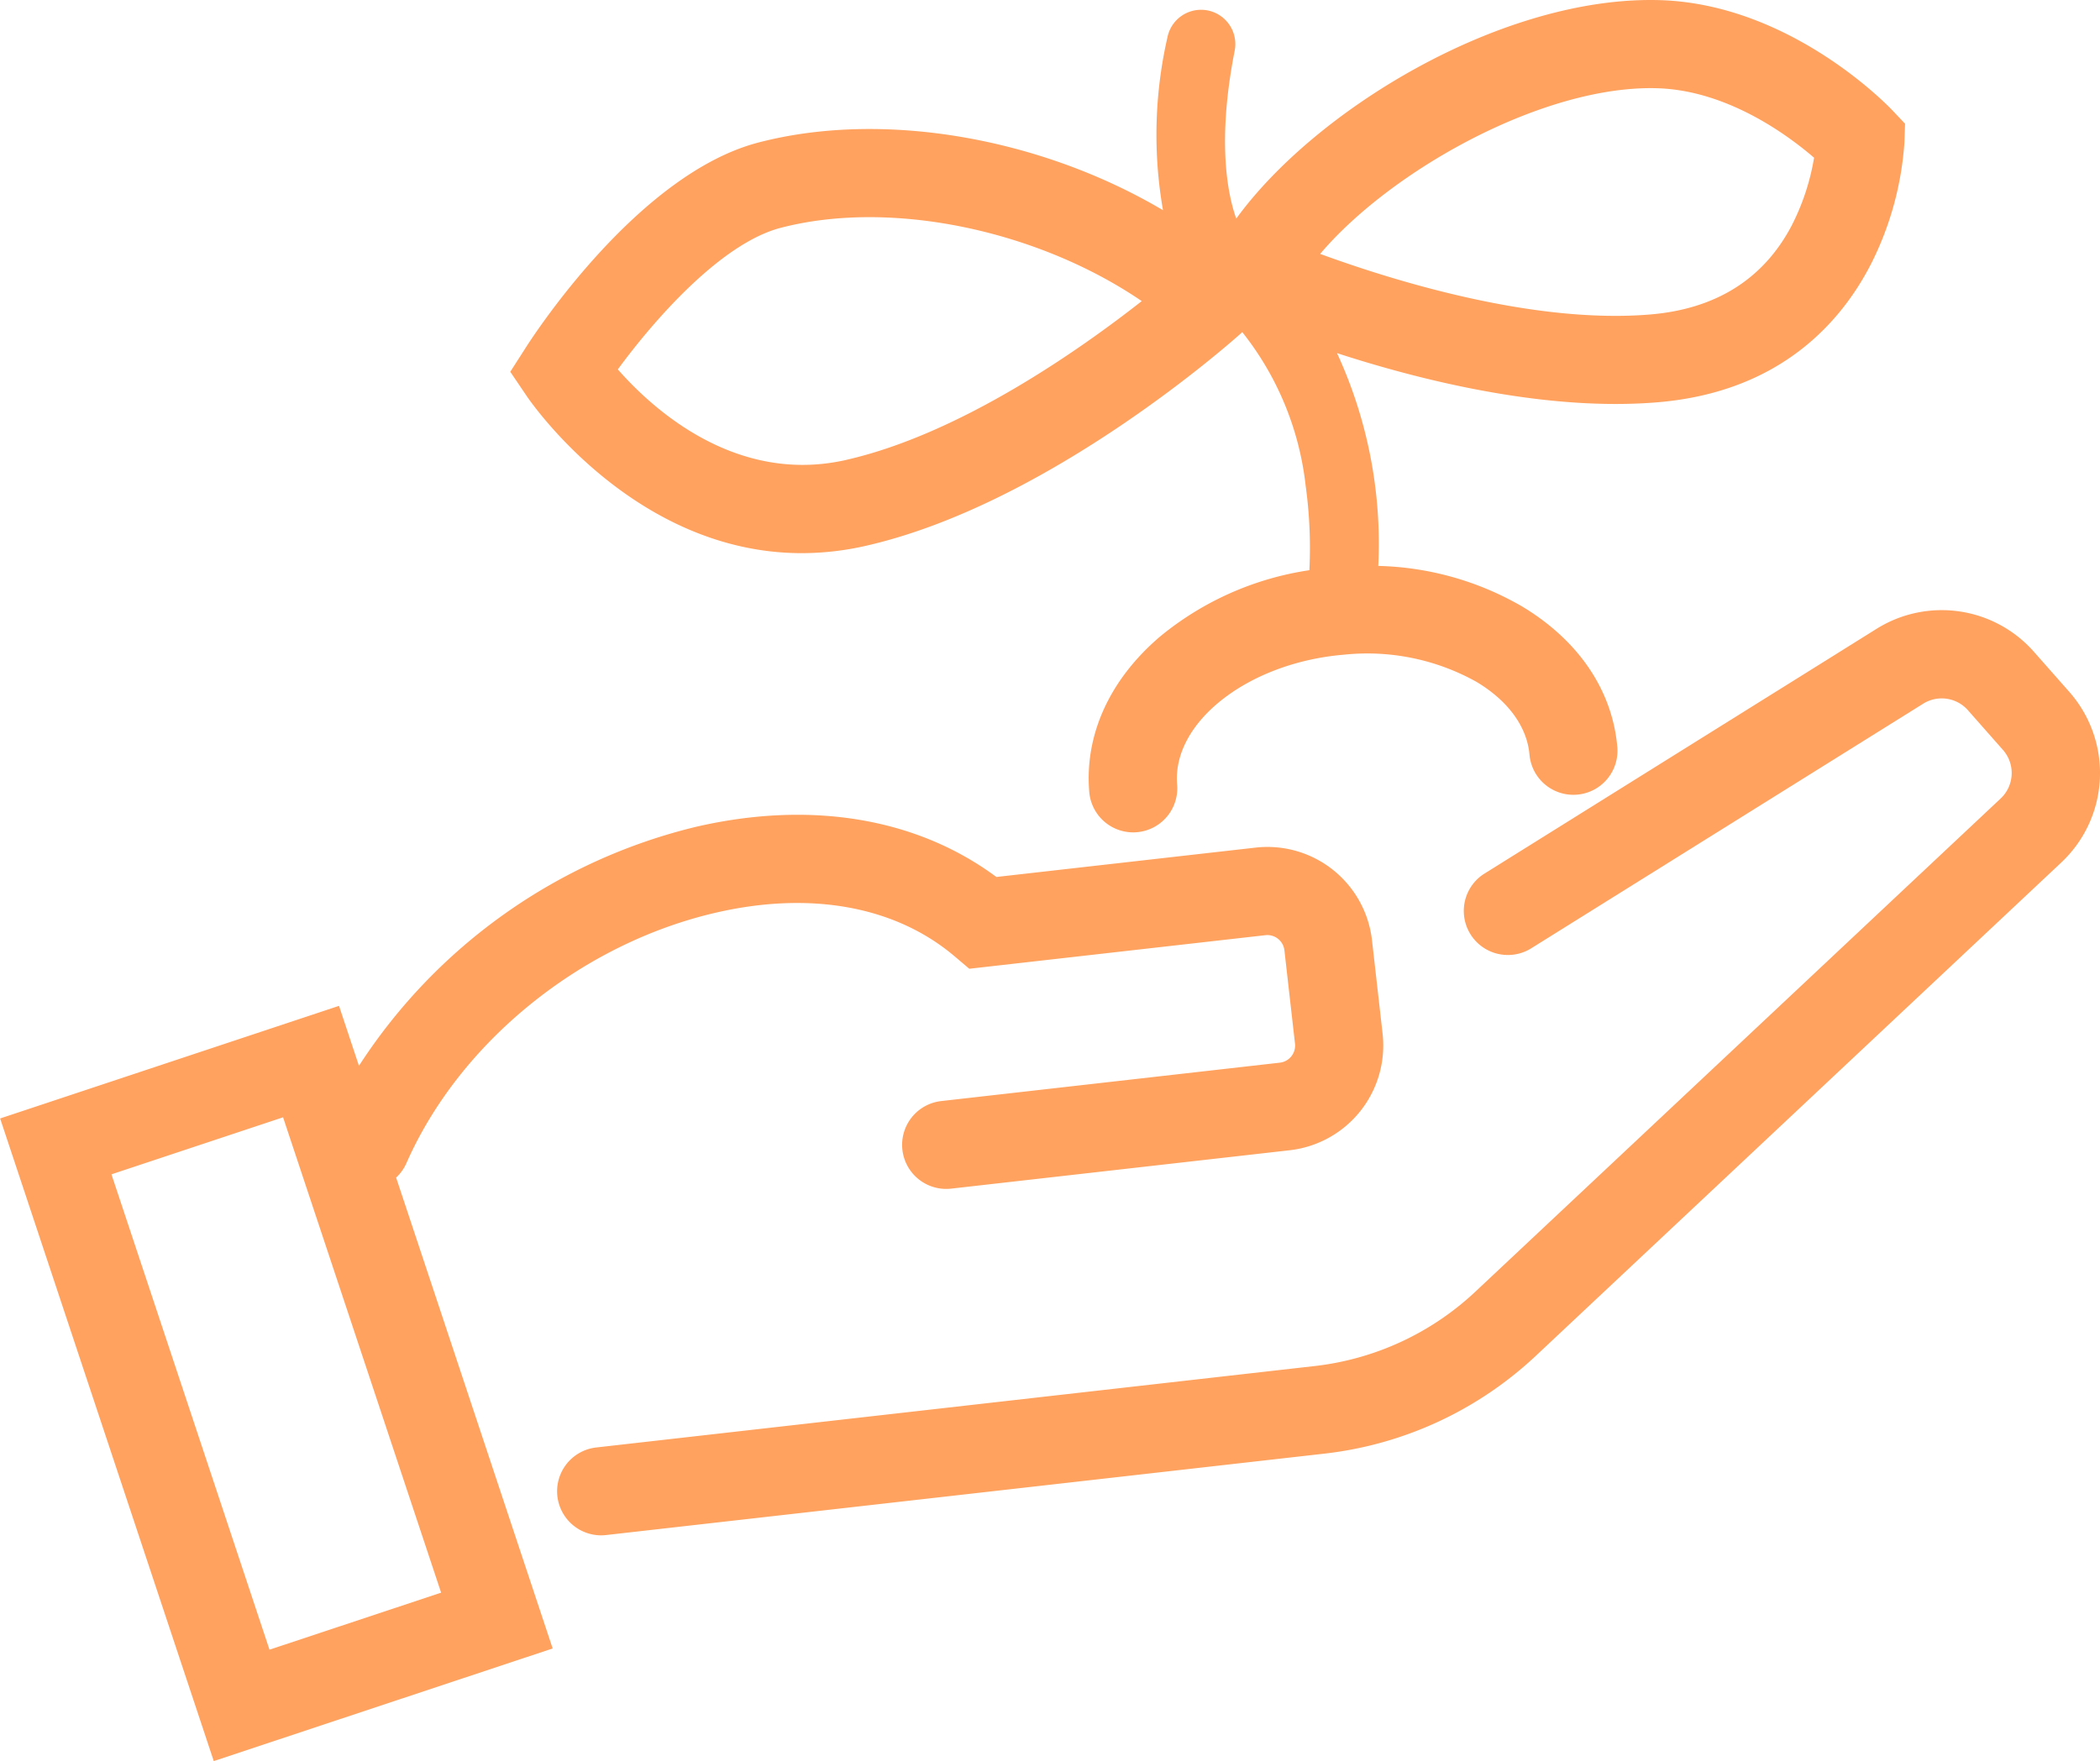 <svg xmlns="http://www.w3.org/2000/svg" width="145.619" height="122.153" viewBox="0 0 145.619 122.153">
  <g id="Group_614" data-name="Group 614" transform="translate(-1710.414 -490.211)">
    <g id="Group_608" data-name="Group 608" transform="translate(1710.414 490.211)">
      <path id="Path_1470" data-name="Path 1470" d="M472.045,450.527l-2.416-2.738a8.52,8.52,0,0,0-10.935-1.6L431.482,463.18a3.057,3.057,0,0,0,3.237,5.186l27.211-16.986a2.426,2.426,0,0,1,3.115.454l2.416,2.738a2.424,2.424,0,0,1-.159,3.386l-36.447,34.228a19.492,19.492,0,0,1-11.074,5.126l-49.863,5.653a3.057,3.057,0,0,0,.34,6.094,3.121,3.121,0,0,0,.348-.02l49.863-5.653a25.642,25.642,0,0,0,14.571-6.744l36.447-34.227A8.51,8.51,0,0,0,472.045,450.527Z" transform="translate(-328.579 -402.566)" fill="#ffa25f"/>
      <path id="Path_1471" data-name="Path 1471" d="M224.78,531.74c3.7-8.408,12.135-15.23,21.477-17.38,6.574-1.513,12.452-.434,16.546,3.039l1.008.855,20.533-2.328a1.192,1.192,0,0,1,1.319,1.05l.734,6.473a1.194,1.194,0,0,1-1.05,1.319l-23.481,2.663a3.056,3.056,0,1,0,.689,6.074l23.481-2.663a7.314,7.314,0,0,0,6.436-8.081l-.734-6.474a7.3,7.3,0,0,0-8.081-6.435l-17.967,2.036c-5.5-4.081-12.83-5.32-20.8-3.486a38.646,38.646,0,0,0-23.4,16.584l-1.382-4.159-23.5,7.811,14.814,44.573,23.5-7.812-10.855-32.659A3.037,3.037,0,0,0,224.78,531.74Zm-9.494,33.744-10.958-32.971,11.9-3.955,10.959,32.971Z" transform="translate(-196.599 -451.06)" fill="#ffa25f"/>
      <path id="Path_1472" data-name="Path 1472" d="M431.946,257.958c-10.693,0-23.294,7.688-28.723,15.165a11.549,11.549,0,0,1-.33-1.128c-.463-1.933-.8-5.328.222-10.521a2.377,2.377,0,0,0-4.665-.919,30.345,30.345,0,0,0-.306,11.983c-8.446-5-19.358-6.965-28.06-4.693-8.188,2.139-15.328,12.977-16.115,14.205l-1.086,1.695,1.128,1.667c.336.5,7.532,10.913,19.081,10.913a19.979,19.979,0,0,0,4.444-.508c12.756-2.9,25.511-14.284,26.047-14.767l.06-.054a20.832,20.832,0,0,1,4.394,10.659,31.505,31.505,0,0,1,.257,5.853,21.157,21.157,0,0,0-10.394,4.635c-3.472,2.982-5.2,6.8-4.869,10.749a3.057,3.057,0,0,0,3.043,2.8q.129,0,.26-.011a3.057,3.057,0,0,0,2.79-3.3c-.364-4.327,4.923-8.453,11.546-9.011a15.527,15.527,0,0,1,9.232,1.894c2.195,1.321,3.494,3.117,3.657,5.059a3.057,3.057,0,0,0,6.092-.513c-.333-3.95-2.675-7.424-6.6-9.784a20.871,20.871,0,0,0-9.979-2.815,31.563,31.563,0,0,0-2.861-14.76c5.153,1.676,12.41,3.527,19.318,3.527.984,0,1.961-.037,2.924-.118,8.556-.72,12.779-5.644,14.815-9.648a21.99,21.99,0,0,0,2.29-8.4l.042-1.273-.875-.926c-.283-.3-7.052-7.36-16.1-7.645C432.4,257.962,432.176,257.958,431.946,257.958Zm-55.767,31.9c-7.629,1.736-13.4-3.5-15.838-6.279,2.477-3.377,7.125-8.73,11.288-9.817,7.668-2,17.836.166,25.042,5.081C392.446,282.162,384.124,288.048,376.179,289.856Zm65.555-16.246c-1.948,3.7-5.243,5.774-9.791,6.157-8.1.684-17.844-2.347-22.9-4.2,4.909-5.8,15.521-11.736,23.393-11.49,4.838.153,9.021,3.238,10.855,4.818A16.03,16.03,0,0,1,441.734,273.61Z" transform="translate(-317.499 -257.958)" fill="#ffa25f"/>
    </g>
  </g>
</svg>
